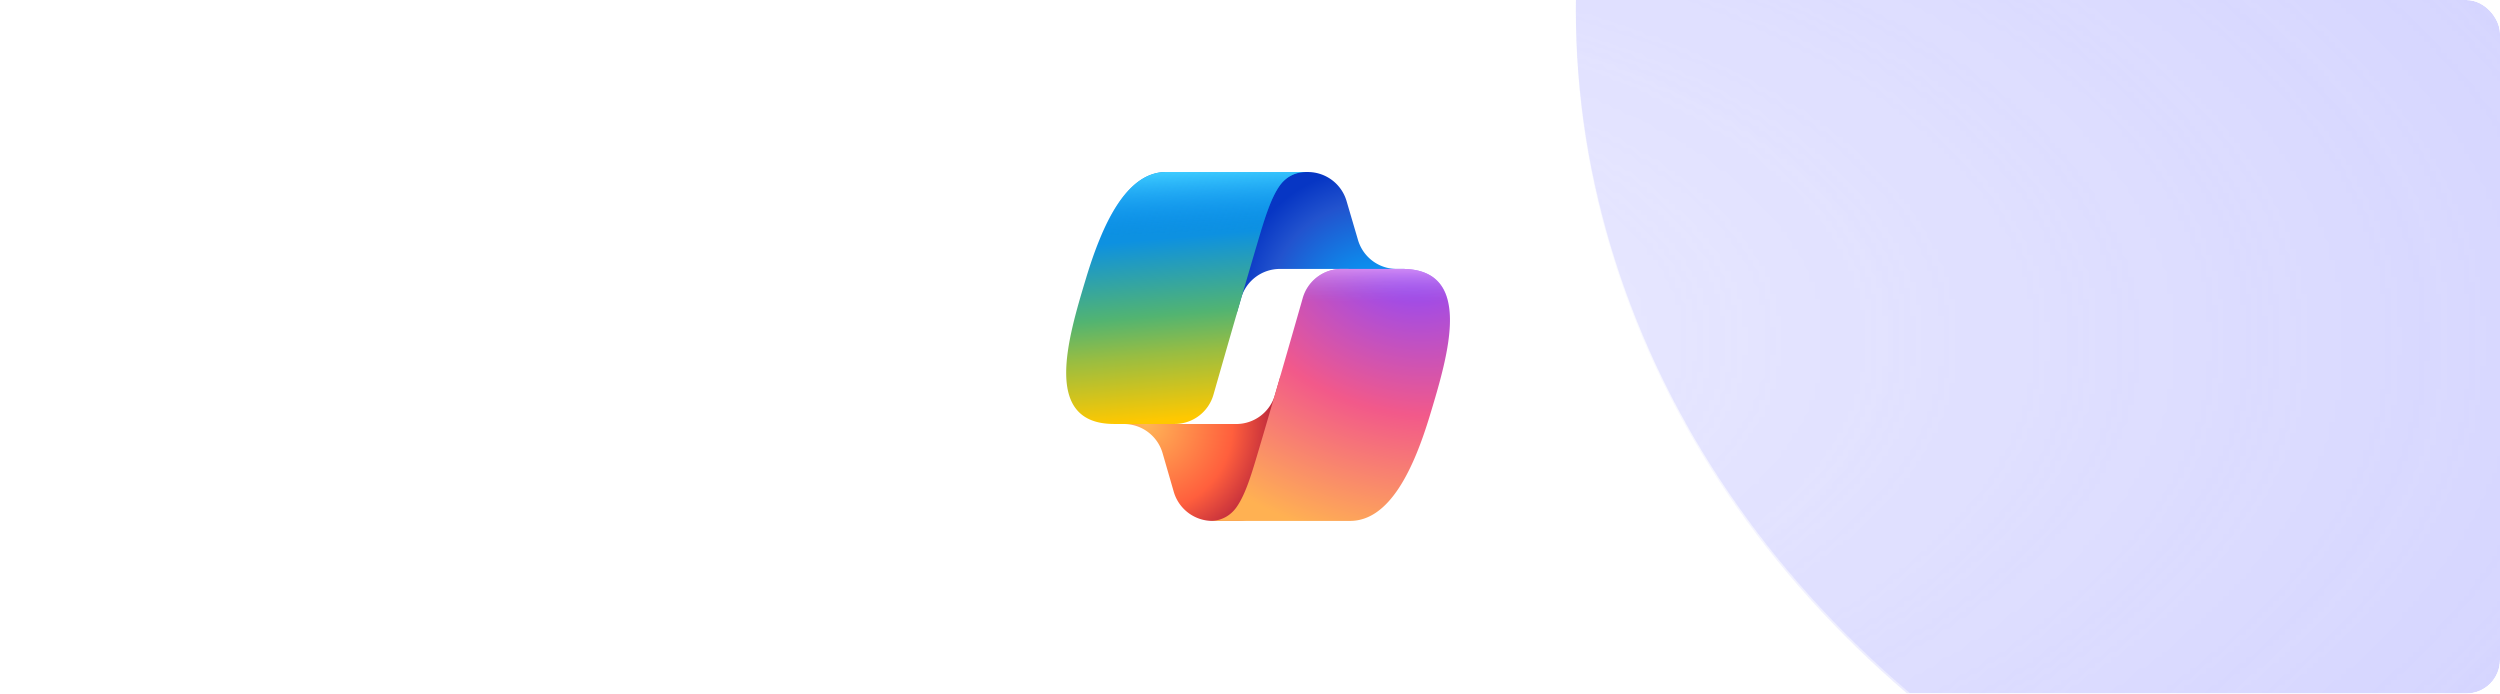 <svg width="447" height="124" fill="none" xmlns="http://www.w3.org/2000/svg"><g clip-path="url(#a)"><rect width="447" height="124" rx="6" fill="#fff"/><g opacity=".5"><g opacity=".6" filter="url(#b)"><ellipse cx="10.283" cy="437.818" rx="253.283" ry="252.456" fill="#3EF1CF"/></g><g opacity=".7" filter="url(#c)"><ellipse cx="223.898" cy="347.4" rx="223.502" ry="147.73" transform="rotate(-46.42 223.898 347.4)" fill="#46A1BB"/></g><g opacity=".6" filter="url(#d)"><ellipse cx="484.88" cy="1.532" rx="203.122" ry="172.806" fill="#BBF"/></g></g><mask id="f" style="mask-type:alpha" maskUnits="userSpaceOnUse" x="-155" y="-104" width="744" height="330"><path fill="url(#e)" d="M-155-104h744v330h-744z"/></mask><g mask="url(#f)"><g opacity=".6" filter="url(#g)"><ellipse cx="10.283" cy="438.306" rx="253.283" ry="252.456" fill="#3EF1CF"/></g><g opacity=".7" filter="url(#h)"><ellipse cx="223.898" cy="347.888" rx="223.502" ry="147.73" transform="rotate(-46.42 223.898 347.888)" fill="#46A1BB"/></g><g opacity=".6" filter="url(#i)"><ellipse cx="484.88" cy="2.02" rx="203.122" ry="172.806" fill="#BBF"/></g></g><mask id="k" style="mask-type:alpha" maskUnits="userSpaceOnUse" x="144" y="0" width="148" height="124"><path fill="url(#j)" d="M144 0h148v124H144z"/></mask><g opacity=".8" filter="url(#l)" mask="url(#k)"><path d="M218.052-7a23.668 23.668 0 0 0-19.954 10.939l-4.324 6.778a177.292 177.292 0 0 0-23.088 54.645c-3.414 14.47 7.564 28.34 22.432 28.34h104.161c9.693 0 18.406-5.91 21.99-14.916l21.239-53.366C346.693 9.879 335.244-7 318.517-7H218.052z" fill="#fff" fill-opacity=".01" shape-rendering="crispEdges"/></g><mask id="n" style="mask-type:alpha" maskUnits="userSpaceOnUse" x="156" y="0" width="148" height="124"><path transform="rotate(-180 304 124)" fill="url(#m)" d="M304 124h148v124H304z"/></mask><g opacity=".8" filter="url(#o)" mask="url(#n)"><path d="M229.948 131a23.669 23.669 0 0 0 19.954-10.939l4.324-6.778a177.297 177.297 0 0 0 23.088-54.645c3.414-14.47-7.564-28.34-22.432-28.34H150.721a23.667 23.667 0 0 0-21.99 14.916L107.492 98.58c-6.185 15.541 5.264 32.42 21.991 32.42h100.465z" fill="#fff" fill-opacity=".01" shape-rendering="crispEdges"/></g><path d="M240.763 35.943a7.22 7.22 0 0 0-6.927-5.185h-2.108a7.22 7.22 0 0 0-7.102 5.917l-3.61 19.67.896-3.064a7.22 7.22 0 0 1 6.93-5.195h12.249l5.137 2.001 4.951-2h-1.445a7.219 7.219 0 0 1-6.927-5.186l-2.044-6.958z" fill="url(#p)"/><path d="M209.866 87.925a7.219 7.219 0 0 0 6.936 5.216h4.476a7.22 7.22 0 0 0 7.218-7.035l.488-18.968-1.02 3.483a7.22 7.22 0 0 1-6.929 5.191h-12.351l-4.403-2.388-4.767 2.388h1.421a7.22 7.22 0 0 1 6.937 5.215l1.994 6.898z" fill="url(#q)"/><path d="M233.523 30.758h-25.015c-7.147 0-11.435 9.445-14.294 18.891-3.387 11.19-7.818 26.157 5.003 26.157h10.801a7.222 7.222 0 0 0 6.949-5.237c1.878-6.57 5.169-18.031 7.754-26.756 1.313-4.433 2.408-8.241 4.087-10.613.942-1.329 2.511-2.442 4.715-2.442z" fill="url(#r)"/><path d="M233.523 30.758h-25.015c-7.147 0-11.435 9.445-14.294 18.891-3.387 11.19-7.818 26.157 5.003 26.157h10.801a7.222 7.222 0 0 0 6.949-5.237c1.878-6.57 5.169-18.031 7.754-26.756 1.313-4.433 2.408-8.241 4.087-10.613.942-1.329 2.511-2.442 4.715-2.442z" fill="url(#s)"/><path d="M216.365 93.14h25.015c7.147 0 11.435-9.447 14.294-18.894 3.387-11.193 7.818-26.162-5.003-26.162H239.87a7.22 7.22 0 0 0-6.948 5.238c-1.878 6.571-5.17 18.034-7.755 26.76-1.313 4.435-2.408 8.244-4.087 10.616-.941 1.33-2.511 2.443-4.715 2.443z" fill="url(#t)"/><path d="M216.365 93.14h25.015c7.147 0 11.435-9.447 14.294-18.894 3.387-11.193 7.818-26.162-5.003-26.162H239.87a7.22 7.22 0 0 0-6.948 5.238c-1.878 6.571-5.17 18.034-7.755 26.76-1.313 4.435-2.408 8.244-4.087 10.616-.941 1.33-2.511 2.443-4.715 2.443z" fill="url(#u)"/></g><defs><filter id="b" x="-473" y="-44.638" width="966.565" height="964.912" filterUnits="userSpaceOnUse" color-interpolation-filters="sRGB"><feFlood flood-opacity="0" result="BackgroundImageFix"/><feBlend in="SourceGraphic" in2="BackgroundImageFix" result="shape"/><feGaussianBlur stdDeviation="115" result="effect1_foregroundBlur_3515_91835"/></filter><filter id="d" x="-248.242" y="-701.273" width="1466.24" height="1405.61" filterUnits="userSpaceOnUse" color-interpolation-filters="sRGB"><feFlood flood-opacity="0" result="BackgroundImageFix"/><feBlend in="SourceGraphic" in2="BackgroundImageFix" result="shape"/><feGaussianBlur stdDeviation="265" result="effect1_foregroundBlur_3515_91835"/></filter><filter id="g" x="-473" y="-44.149" width="966.565" height="964.912" filterUnits="userSpaceOnUse" color-interpolation-filters="sRGB"><feFlood flood-opacity="0" result="BackgroundImageFix"/><feBlend in="SourceGraphic" in2="BackgroundImageFix" result="shape"/><feGaussianBlur stdDeviation="115" result="effect1_foregroundBlur_3515_91835"/></filter><filter id="h" x="-438.714" y="-318.409" width="1325.23" height="1332.59" filterUnits="userSpaceOnUse" color-interpolation-filters="sRGB"><feFlood flood-opacity="0" result="BackgroundImageFix"/><feBlend in="SourceGraphic" in2="BackgroundImageFix" result="shape"/><feGaussianBlur stdDeviation="237.5" result="effect1_foregroundBlur_3515_91835"/></filter><filter id="i" x="-248.242" y="-700.785" width="1466.24" height="1405.61" filterUnits="userSpaceOnUse" color-interpolation-filters="sRGB"><feFlood flood-opacity="0" result="BackgroundImageFix"/><feBlend in="SourceGraphic" in2="BackgroundImageFix" result="shape"/><feGaussianBlur stdDeviation="265" result="effect1_foregroundBlur_3515_91835"/></filter><filter id="l" x="155.958" y="-23.116" width="201.36" height="131.928" filterUnits="userSpaceOnUse" color-interpolation-filters="sRGB"><feFlood flood-opacity="0" result="BackgroundImageFix"/><feColorMatrix in="SourceAlpha" values="0 0 0 0 0 0 0 0 0 0 0 0 0 0 0 0 0 0 127 0" result="hardAlpha"/><feOffset dx="3.022" dy="3.022"/><feGaussianBlur stdDeviation="6.044"/><feComposite in2="hardAlpha" operator="out"/><feColorMatrix values="0 0 0 0 0.161 0 0 0 0 0.518 0 0 0 0 0.62 0 0 0 0.18 0"/><feBlend in2="BackgroundImageFix" result="effect1_dropShadow_3515_91835"/><feColorMatrix in="SourceAlpha" values="0 0 0 0 0 0 0 0 0 0 0 0 0 0 0 0 0 0 127 0" result="hardAlpha"/><feOffset dx="1.007" dy="2.015"/><feGaussianBlur stdDeviation="3.022"/><feComposite in2="hardAlpha" operator="out"/><feColorMatrix values="0 0 0 0 0.161 0 0 0 0 0.518 0 0 0 0 0.62 0 0 0 0.1 0"/><feBlend in2="effect1_dropShadow_3515_91835" result="effect2_dropShadow_3515_91835"/><feColorMatrix in="SourceAlpha" values="0 0 0 0 0 0 0 0 0 0 0 0 0 0 0 0 0 0 127 0" result="hardAlpha"/><feOffset dx="-2.015" dy="-4.029"/><feGaussianBlur stdDeviation="6.044"/><feComposite in2="hardAlpha" operator="out"/><feColorMatrix values="0 0 0 0 1 0 0 0 0 1 0 0 0 0 1 0 0 0 0.9 0"/><feBlend in2="effect2_dropShadow_3515_91835" result="effect3_dropShadow_3515_91835"/><feColorMatrix in="SourceAlpha" values="0 0 0 0 0 0 0 0 0 0 0 0 0 0 0 0 0 0 127 0" result="hardAlpha"/><feOffset dx="-1.511" dy="-3.022"/><feGaussianBlur stdDeviation="3.022"/><feComposite in2="hardAlpha" operator="out"/><feColorMatrix values="0 0 0 0 1 0 0 0 0 1 0 0 0 0 1 0 0 0 0.85 0"/><feBlend in2="effect3_dropShadow_3515_91835" result="effect4_dropShadow_3515_91835"/><feBlend in="SourceGraphic" in2="effect4_dropShadow_3515_91835" result="shape"/><feColorMatrix in="SourceAlpha" values="0 0 0 0 0 0 0 0 0 0 0 0 0 0 0 0 0 0 127 0" result="hardAlpha"/><feOffset dx="2.015" dy="4.029"/><feGaussianBlur stdDeviation="6.044"/><feComposite in2="hardAlpha" operator="arithmetic" k2="-1" k3="1"/><feColorMatrix values="0 0 0 0 0.161 0 0 0 0 0.518 0 0 0 0 0.62 0 0 0 0.18 0"/><feBlend in2="shape" result="effect5_innerShadow_3515_91835"/><feColorMatrix in="SourceAlpha" values="0 0 0 0 0 0 0 0 0 0 0 0 0 0 0 0 0 0 127 0" result="hardAlpha"/><feOffset dx="1.007" dy="2.015"/><feGaussianBlur stdDeviation="2.015"/><feComposite in2="hardAlpha" operator="arithmetic" k2="-1" k3="1"/><feColorMatrix values="0 0 0 0 0.161 0 0 0 0 0.518 0 0 0 0 0.62 0 0 0 0.1 0"/><feBlend in2="effect5_innerShadow_3515_91835" result="effect6_innerShadow_3515_91835"/><feColorMatrix in="SourceAlpha" values="0 0 0 0 0 0 0 0 0 0 0 0 0 0 0 0 0 0 127 0" result="hardAlpha"/><feOffset dx="-2.015" dy="-4.029"/><feGaussianBlur stdDeviation="6.044"/><feComposite in2="hardAlpha" operator="arithmetic" k2="-1" k3="1"/><feColorMatrix values="0 0 0 0 1 0 0 0 0 1 0 0 0 0 1 0 0 0 0.9 0"/><feBlend in2="effect6_innerShadow_3515_91835" result="effect7_innerShadow_3515_91835"/><feColorMatrix in="SourceAlpha" values="0 0 0 0 0 0 0 0 0 0 0 0 0 0 0 0 0 0 127 0" result="hardAlpha"/><feOffset dx="-1.511" dy="-3.022"/><feGaussianBlur stdDeviation="3.022"/><feComposite in2="hardAlpha" operator="arithmetic" k2="-1" k3="1"/><feColorMatrix values="0 0 0 0 1 0 0 0 0 1 0 0 0 0 1 0 0 0 0.85 0"/><feBlend in2="effect7_innerShadow_3515_91835" result="effect8_innerShadow_3515_91835"/><feGaussianBlur stdDeviation=".094" result="effect9_foregroundBlur_3515_91835"/></filter><filter id="o" x="91.689" y="14.181" width="201.36" height="131.928" filterUnits="userSpaceOnUse" color-interpolation-filters="sRGB"><feFlood flood-opacity="0" result="BackgroundImageFix"/><feColorMatrix in="SourceAlpha" values="0 0 0 0 0 0 0 0 0 0 0 0 0 0 0 0 0 0 127 0" result="hardAlpha"/><feOffset dx="3.022" dy="3.022"/><feGaussianBlur stdDeviation="6.044"/><feComposite in2="hardAlpha" operator="out"/><feColorMatrix values="0 0 0 0 0.161 0 0 0 0 0.518 0 0 0 0 0.62 0 0 0 0.18 0"/><feBlend in2="BackgroundImageFix" result="effect1_dropShadow_3515_91835"/><feColorMatrix in="SourceAlpha" values="0 0 0 0 0 0 0 0 0 0 0 0 0 0 0 0 0 0 127 0" result="hardAlpha"/><feOffset dx="1.007" dy="2.015"/><feGaussianBlur stdDeviation="3.022"/><feComposite in2="hardAlpha" operator="out"/><feColorMatrix values="0 0 0 0 0.161 0 0 0 0 0.518 0 0 0 0 0.62 0 0 0 0.1 0"/><feBlend in2="effect1_dropShadow_3515_91835" result="effect2_dropShadow_3515_91835"/><feColorMatrix in="SourceAlpha" values="0 0 0 0 0 0 0 0 0 0 0 0 0 0 0 0 0 0 127 0" result="hardAlpha"/><feOffset dx="-2.015" dy="-4.029"/><feGaussianBlur stdDeviation="6.044"/><feComposite in2="hardAlpha" operator="out"/><feColorMatrix values="0 0 0 0 1 0 0 0 0 1 0 0 0 0 1 0 0 0 0.9 0"/><feBlend in2="effect2_dropShadow_3515_91835" result="effect3_dropShadow_3515_91835"/><feColorMatrix in="SourceAlpha" values="0 0 0 0 0 0 0 0 0 0 0 0 0 0 0 0 0 0 127 0" result="hardAlpha"/><feOffset dx="-1.511" dy="-3.022"/><feGaussianBlur stdDeviation="3.022"/><feComposite in2="hardAlpha" operator="out"/><feColorMatrix values="0 0 0 0 1 0 0 0 0 1 0 0 0 0 1 0 0 0 0.85 0"/><feBlend in2="effect3_dropShadow_3515_91835" result="effect4_dropShadow_3515_91835"/><feBlend in="SourceGraphic" in2="effect4_dropShadow_3515_91835" result="shape"/><feColorMatrix in="SourceAlpha" values="0 0 0 0 0 0 0 0 0 0 0 0 0 0 0 0 0 0 127 0" result="hardAlpha"/><feOffset dx="2.015" dy="4.029"/><feGaussianBlur stdDeviation="6.044"/><feComposite in2="hardAlpha" operator="arithmetic" k2="-1" k3="1"/><feColorMatrix values="0 0 0 0 0.161 0 0 0 0 0.518 0 0 0 0 0.62 0 0 0 0.18 0"/><feBlend in2="shape" result="effect5_innerShadow_3515_91835"/><feColorMatrix in="SourceAlpha" values="0 0 0 0 0 0 0 0 0 0 0 0 0 0 0 0 0 0 127 0" result="hardAlpha"/><feOffset dx="1.007" dy="2.015"/><feGaussianBlur stdDeviation="2.015"/><feComposite in2="hardAlpha" operator="arithmetic" k2="-1" k3="1"/><feColorMatrix values="0 0 0 0 0.161 0 0 0 0 0.518 0 0 0 0 0.62 0 0 0 0.1 0"/><feBlend in2="effect5_innerShadow_3515_91835" result="effect6_innerShadow_3515_91835"/><feColorMatrix in="SourceAlpha" values="0 0 0 0 0 0 0 0 0 0 0 0 0 0 0 0 0 0 127 0" result="hardAlpha"/><feOffset dx="-2.015" dy="-4.029"/><feGaussianBlur stdDeviation="6.044"/><feComposite in2="hardAlpha" operator="arithmetic" k2="-1" k3="1"/><feColorMatrix values="0 0 0 0 1 0 0 0 0 1 0 0 0 0 1 0 0 0 0.9 0"/><feBlend in2="effect6_innerShadow_3515_91835" result="effect7_innerShadow_3515_91835"/><feColorMatrix in="SourceAlpha" values="0 0 0 0 0 0 0 0 0 0 0 0 0 0 0 0 0 0 127 0" result="hardAlpha"/><feOffset dx="-1.511" dy="-3.022"/><feGaussianBlur stdDeviation="3.022"/><feComposite in2="hardAlpha" operator="arithmetic" k2="-1" k3="1"/><feColorMatrix values="0 0 0 0 1 0 0 0 0 1 0 0 0 0 1 0 0 0 0.85 0"/><feBlend in2="effect7_innerShadow_3515_91835" result="effect8_innerShadow_3515_91835"/><feGaussianBlur stdDeviation=".094" result="effect9_foregroundBlur_3515_91835"/></filter><filter id="c" x="-438.714" y="-318.898" width="1325.23" height="1332.59" filterUnits="userSpaceOnUse" color-interpolation-filters="sRGB"><feFlood flood-opacity="0" result="BackgroundImageFix"/><feBlend in="SourceGraphic" in2="BackgroundImageFix" result="shape"/><feGaussianBlur stdDeviation="237.5" result="effect1_foregroundBlur_3515_91835"/></filter><linearGradient id="u" x1="253.932" y1="45.334" x2="253.906" y2="57.605" gradientUnits="userSpaceOnUse"><stop offset=".058" stop-color="#F8ADFA"/><stop offset=".708" stop-color="#A86EDD" stop-opacity="0"/></linearGradient><linearGradient id="j" x1="185.5" y1="78.5" x2="203.5" y2="77.5" gradientUnits="userSpaceOnUse"><stop stop-color="#D9D9D9"/><stop offset="1" stop-color="#737373" stop-opacity="0"/></linearGradient><linearGradient id="m" x1="345.5" y1="202.5" x2="363.5" y2="201.5" gradientUnits="userSpaceOnUse"><stop stop-color="#D9D9D9"/><stop offset="1" stop-color="#737373" stop-opacity="0"/></linearGradient><linearGradient id="s" x1="210.13" y1="30.758" x2="212.079" y2="75.806" gradientUnits="userSpaceOnUse"><stop stop-color="#3DCBFF"/><stop offset=".247" stop-color="#0588F7" stop-opacity="0"/></linearGradient><linearGradient id="r" x1="207.011" y1="36.216" x2="210.58" y2="77.506" gradientUnits="userSpaceOnUse"><stop offset=".156" stop-color="#0D91E1"/><stop offset=".487" stop-color="#52B471"/><stop offset=".652" stop-color="#98BD42"/><stop offset=".937" stop-color="#FFC800"/></linearGradient><radialGradient id="q" cx="0" cy="0" r="1" gradientUnits="userSpaceOnUse" gradientTransform="rotate(51.84 24.55 248.61) scale(24.939 24.192)"><stop stop-color="#FFB657"/><stop offset=".634" stop-color="#FF5F3D"/><stop offset=".923" stop-color="#C02B3C"/></radialGradient><radialGradient id="p" cx="0" cy="0" r="1" gradientUnits="userSpaceOnUse" gradientTransform="rotate(-129.304 136.78 -30.198) scale(26.986 25.375)"><stop offset=".096" stop-color="#00AEFF"/><stop offset=".773" stop-color="#2253CE"/><stop offset="1" stop-color="#0736C4"/></radialGradient><radialGradient id="t" cx="0" cy="0" r="1" gradientUnits="userSpaceOnUse" gradientTransform="rotate(109.274 110.48 111.242) scale(59.868 71.719)"><stop offset=".066" stop-color="#8C48FF"/><stop offset=".5" stop-color="#F2598A"/><stop offset=".896" stop-color="#FFB152"/></radialGradient><radialGradient id="e" cx="0" cy="0" r="1" gradientUnits="userSpaceOnUse" gradientTransform="matrix(0 176 -347.026 0 217 61)"><stop offset=".075" stop-color="#737373" stop-opacity="0"/><stop offset="1" stop-color="#D9D9D9"/></radialGradient><clipPath id="a"><rect width="447" height="124" rx="6" fill="#fff"/></clipPath></defs></svg>